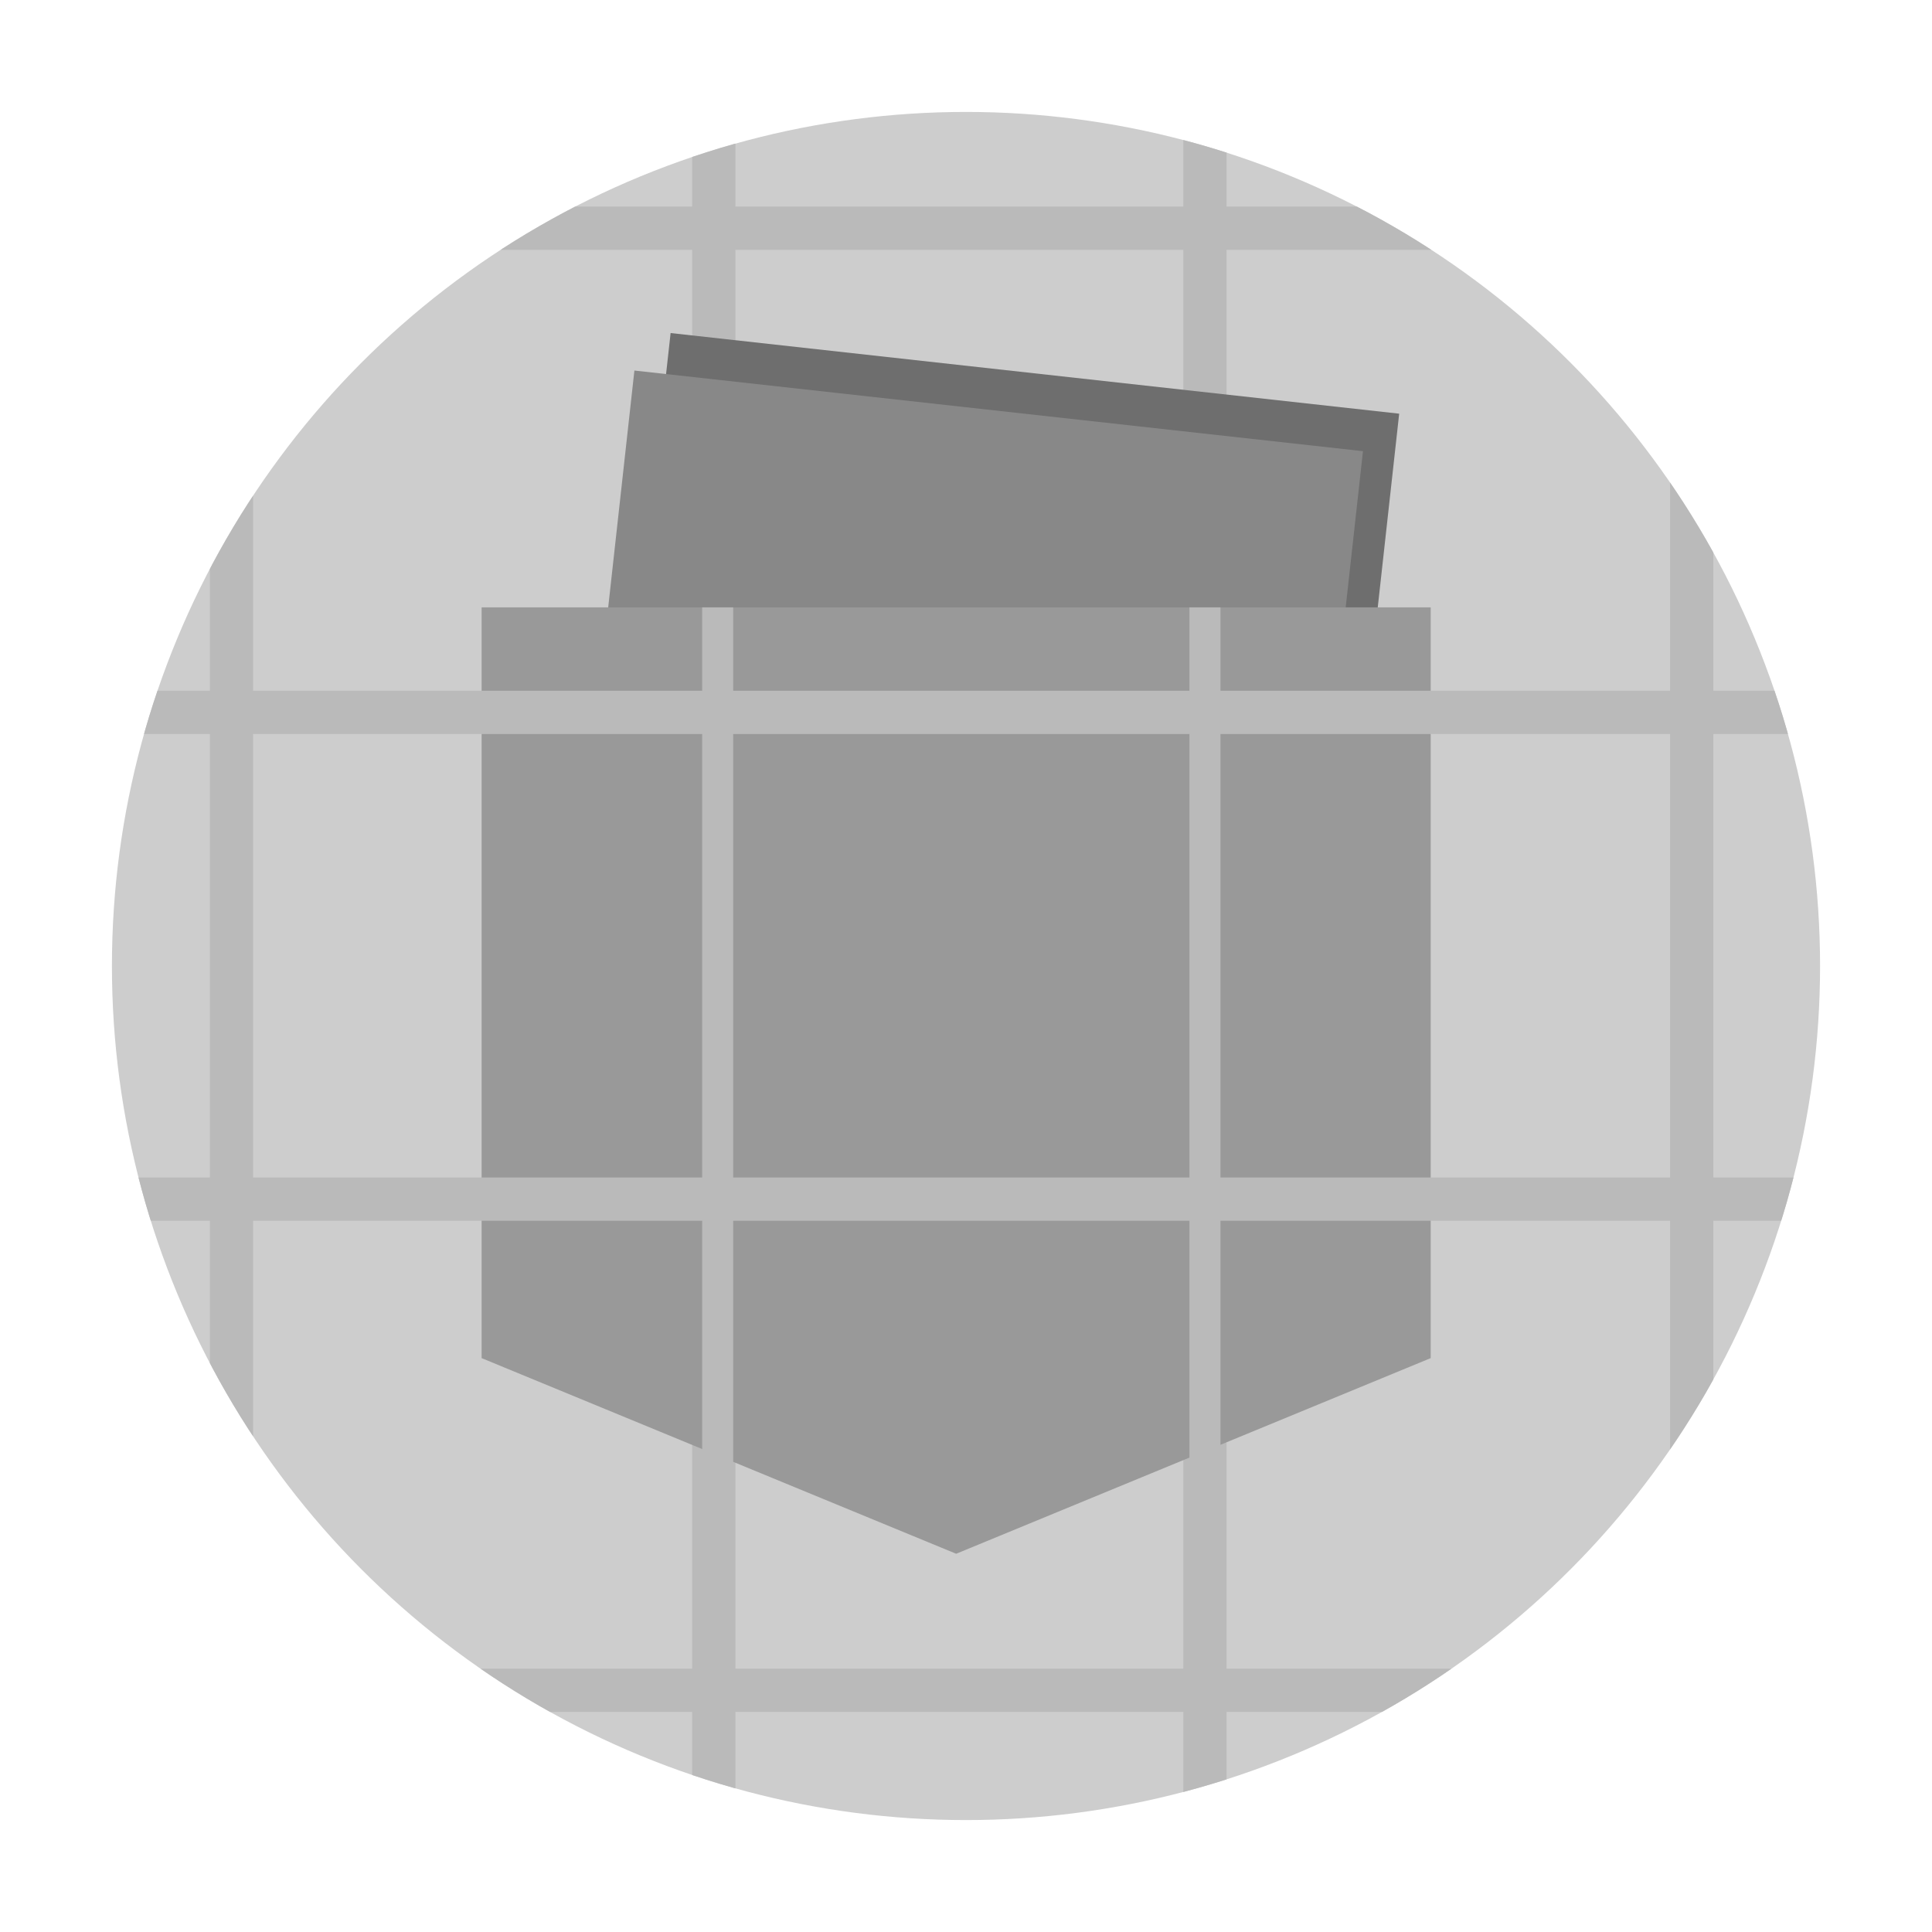 <?xml version="1.0" encoding="utf-8"?>
<!-- Generator: Adobe Illustrator 16.0.0, SVG Export Plug-In . SVG Version: 6.00 Build 0)  -->
<!DOCTYPE svg PUBLIC "-//W3C//DTD SVG 1.1//EN" "http://www.w3.org/Graphics/SVG/1.1/DTD/svg11.dtd">
<svg version="1.1" id="Layer_1" xmlns="http://www.w3.org/2000/svg" xmlns:xlink="http://www.w3.org/1999/xlink" x="0px" y="0px"
	 width="200px" height="200px" viewBox="0 0 200 200" enable-background="new 0 0 200 200" xml:space="preserve">
<g>
	<defs>
		<circle id="SVGID_1_" cx="100" cy="100" r="88.413"/>
	</defs>
	<clipPath id="SVGID_2_">
		<use xlink:href="#SVGID_1_"  overflow="visible"/>
	</clipPath>
	<rect x="2.432" y="10.073" clip-path="url(#SVGID_2_)" fill="#CDCDCD" width="195.136" height="184.333"/>
	
		<line clip-path="url(#SVGID_2_)" fill="none" stroke="#BABABA" stroke-width="4.479" stroke-miterlimit="10" x1="2.432" y1="23.625" x2="197.568" y2="23.625"/>
	
		<line clip-path="url(#SVGID_2_)" fill="none" stroke="#BABABA" stroke-width="4.479" stroke-miterlimit="10" x1="2.432" y1="174.978" x2="197.568" y2="174.978"/>
	
		<line clip-path="url(#SVGID_2_)" fill="none" stroke="#BABABA" stroke-width="4.479" stroke-miterlimit="10" x1="23.962" y1="205.209" x2="23.962" y2="10.073"/>
	
		<line clip-path="url(#SVGID_2_)" fill="none" stroke="#BABABA" stroke-width="4.479" stroke-miterlimit="10" x1="73.891" y1="205.209" x2="73.891" y2="10.073"/>
	
		<line clip-path="url(#SVGID_2_)" fill="none" stroke="#BABABA" stroke-width="4.479" stroke-miterlimit="10" x1="124.736" y1="205.209" x2="124.736" y2="10.073"/>
	
		<line clip-path="url(#SVGID_2_)" fill="none" stroke="#BABABA" stroke-width="4.479" stroke-miterlimit="10" x1="175.124" y1="205.209" x2="175.124" y2="10.073"/>
	<g clip-path="url(#SVGID_2_)">
		
			<rect x="64.217" y="38.403" transform="matrix(0.994 0.11 -0.11 0.994 9.814 -10.759)" fill="#6E6E6E" width="75.877" height="89.852"/>
		
			<rect x="60.467" y="42.283" transform="matrix(0.994 0.11 -0.11 0.994 10.22 -10.322)" fill="#888888" width="75.877" height="89.851"/>
	</g>
	<polygon clip-path="url(#SVGID_2_)" fill="#999999" points="148.106,140.592 98.982,160.845 49.857,140.592 49.857,62.876 
		148.106,62.876 	"/>
	
		<line clip-path="url(#SVGID_2_)" fill="none" stroke="#BABABA" stroke-width="3.212" stroke-miterlimit="10" x1="124.736" y1="163.223" x2="124.736" y2="62.877"/>
	
		<line clip-path="url(#SVGID_2_)" fill="none" stroke="#BABABA" stroke-width="3.212" stroke-miterlimit="10" x1="74.294" y1="163.223" x2="74.294" y2="62.877"/>
	
		<line clip-path="url(#SVGID_2_)" fill="none" stroke="#BABABA" stroke-width="4.479" stroke-miterlimit="10" x1="2.432" y1="124.132" x2="197.568" y2="124.132"/>
	
		<line clip-path="url(#SVGID_2_)" fill="none" stroke="#BABABA" stroke-width="4.479" stroke-miterlimit="10" x1="2.432" y1="73.744" x2="197.568" y2="73.744"/>
</g>
</svg>
